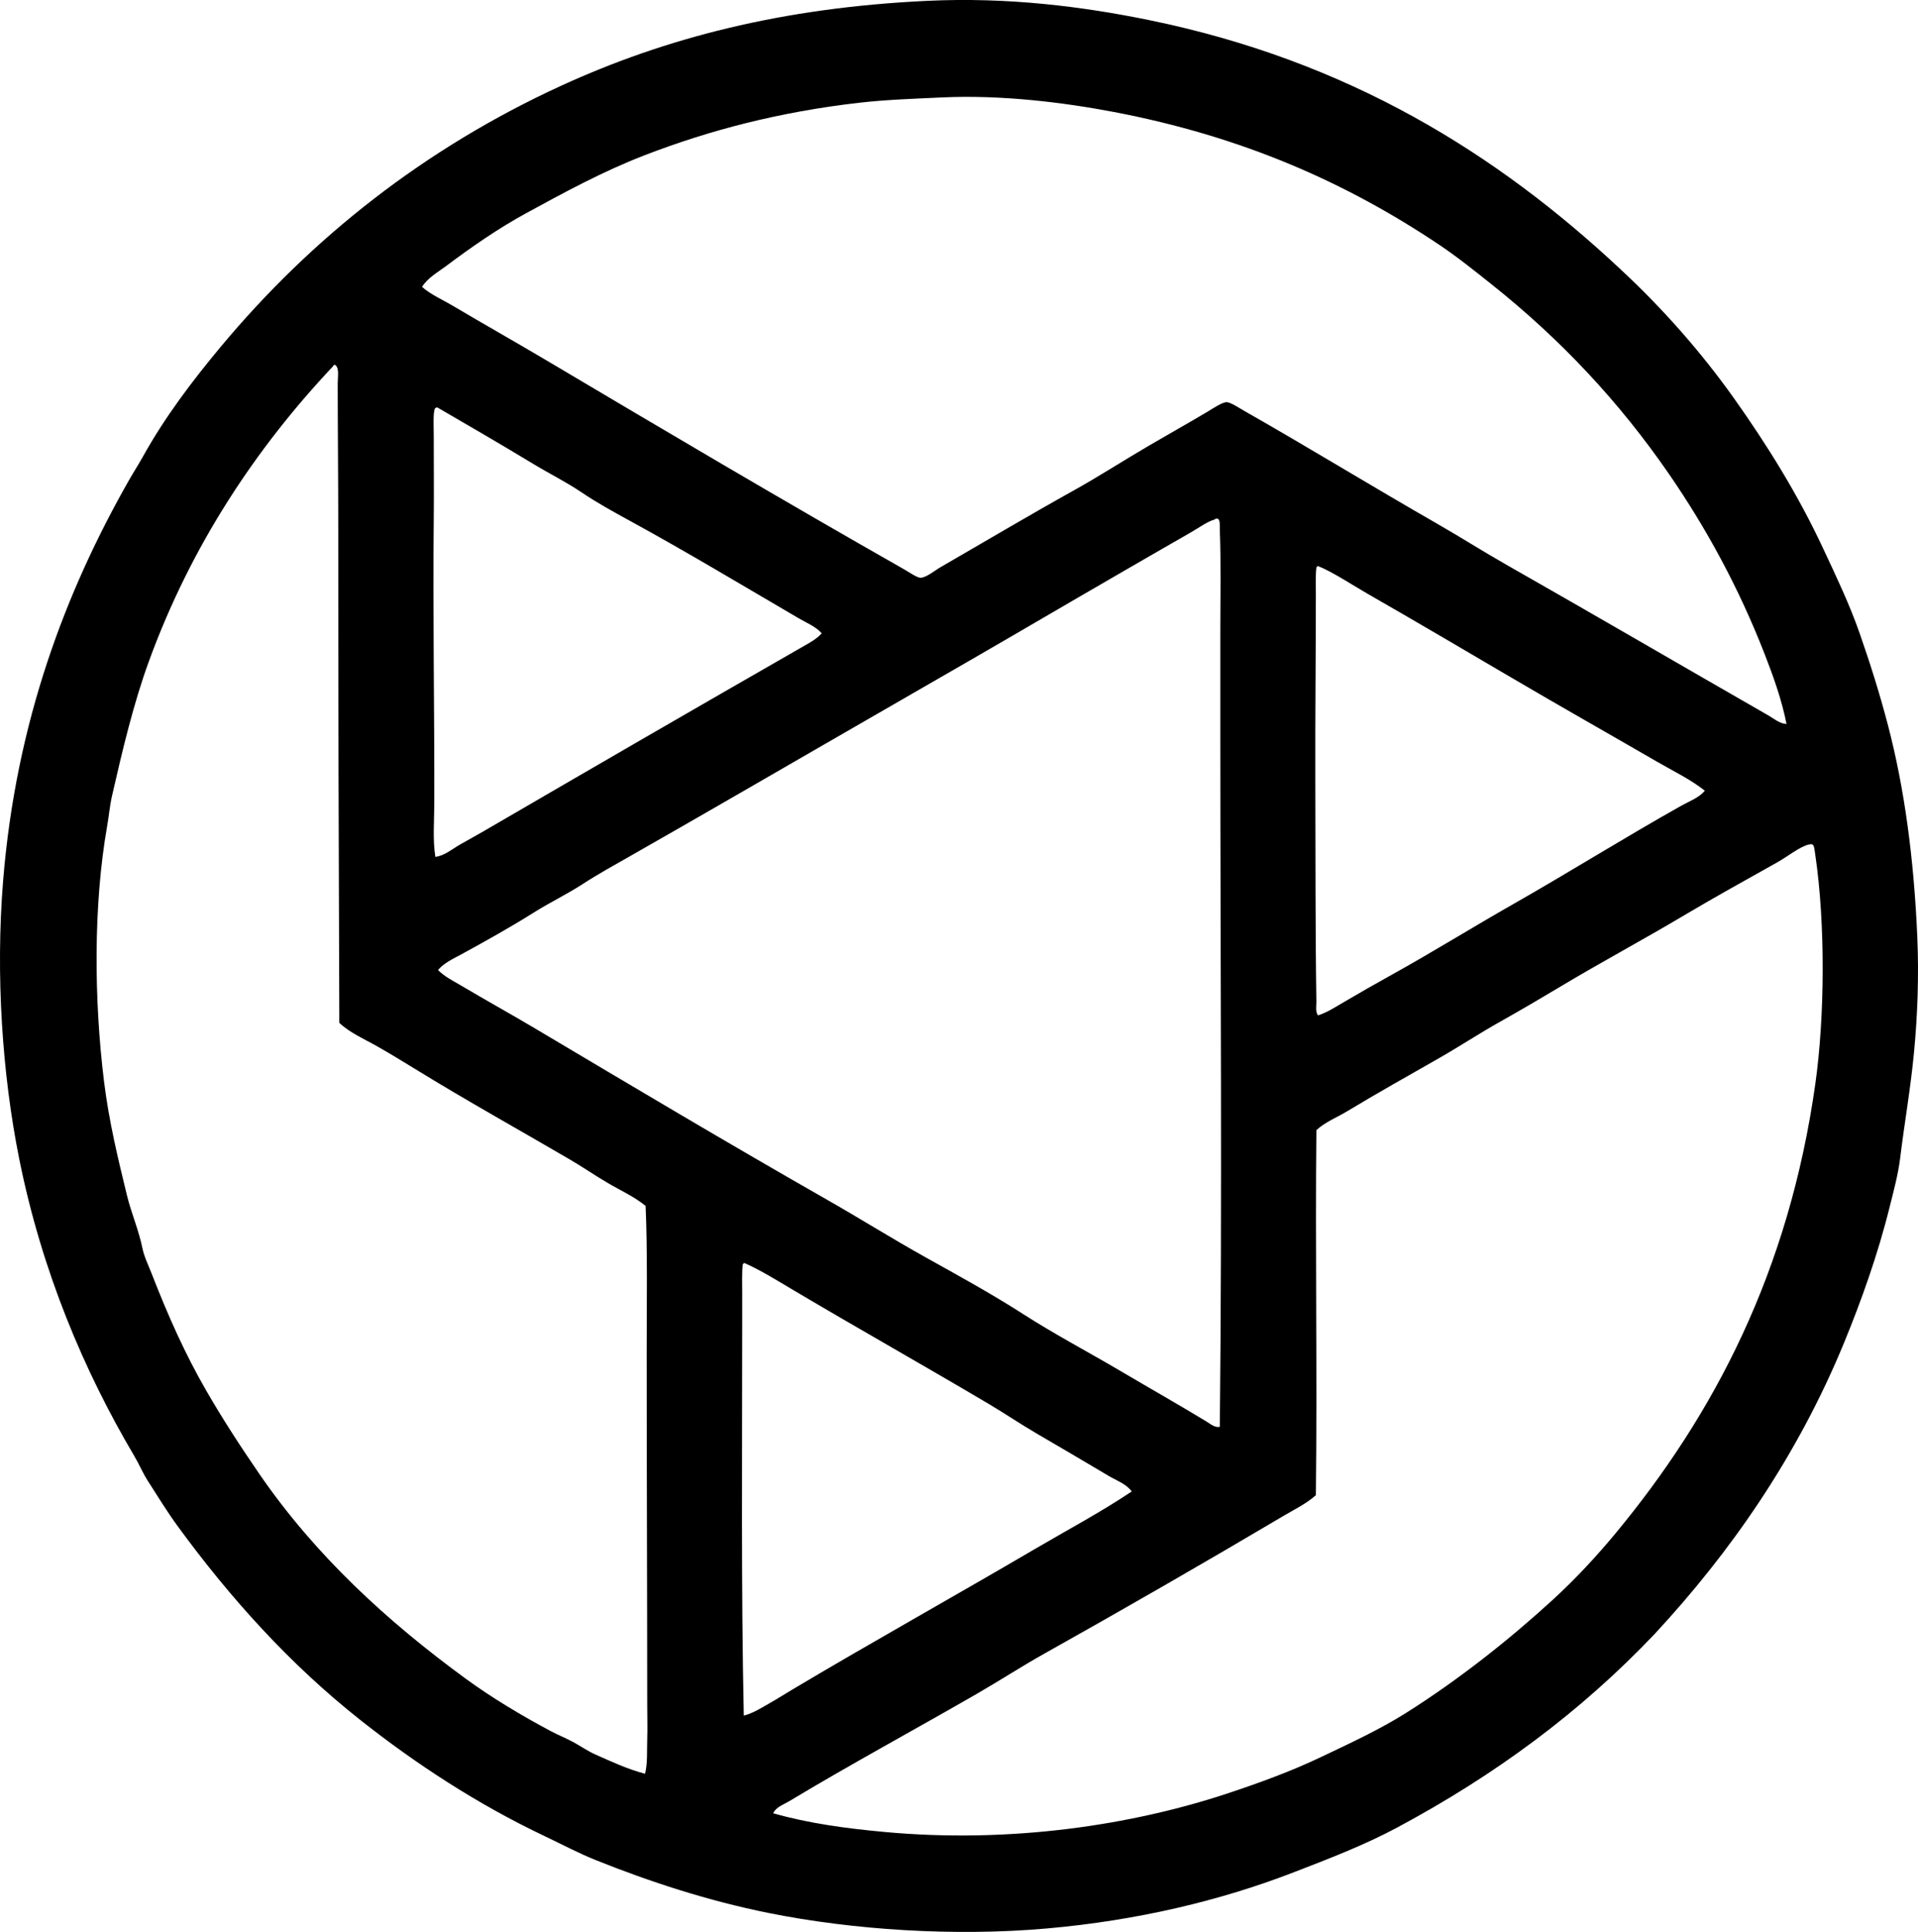 <?xml version="1.0" encoding="iso-8859-1"?>
<!-- Generator: Adobe Illustrator 19.2.0, SVG Export Plug-In . SVG Version: 6.00 Build 0)  -->
<svg version="1.1" xmlns="http://www.w3.org/2000/svg" xmlns:xlink="http://www.w3.org/1999/xlink" x="0px" y="0px"
	 viewBox="0 0 180.376 181.67" style="enable-background:new 0 0 180.376 181.67;" xml:space="preserve">
<g id="Pieter_x5F_Schoen">
	<path style="fill-rule:evenodd;clip-rule:evenodd;" d="M152.454,25.373c3.876,3.609,7.45,7.632,10.59,12.044
		c3.109,4.371,6.045,9.08,8.431,14.202c1.207,2.591,2.446,5.16,3.413,7.929c0.965,2.764,1.868,5.609,2.659,8.632
		c1.57,5.994,2.442,12.611,2.761,19.873c0.164,3.739,0.023,7.387-0.301,10.84c-0.323,3.438-0.91,6.74-1.306,9.987
		c-0.188,1.552-0.621,3.129-1.004,4.667c-1.098,4.425-2.676,8.831-4.266,12.697c-4.407,10.719-10.704,19.737-17.815,27.4
		c-6.954,7.328-14.996,13.272-24.239,18.218c-3.071,1.643-6.401,2.925-9.887,4.266c-6.685,2.571-14.472,4.466-23.085,5.219
		c-8.689,0.761-18.201,0.13-26.097-1.455c-5.779-1.161-11.224-2.954-16.26-4.969c-1.648-0.659-3.234-1.508-4.817-2.258
		c-6.363-3.017-12.151-6.819-17.364-10.94c-6.585-5.206-12.206-11.431-17.163-18.218c-1-1.368-1.878-2.813-2.811-4.266
		c-0.47-0.732-0.799-1.538-1.255-2.308c-4.728-7.994-8.714-17.382-10.84-28.004c-1.588-7.936-2.222-17.256-1.506-26.096
		c1.216-14.997,5.903-27.25,11.844-37.689c0.426-0.749,0.895-1.47,1.305-2.208c2.078-3.743,4.673-7.153,7.327-10.338
		c8.484-10.181,19.139-18.641,32.019-24.541c9.776-4.478,20.726-7.333,34.427-7.979c7.574-0.357,14.583,0.53,20.827,1.807
		C126.805,5.722,140.784,14.436,152.454,25.373z M165.954,61.506c-2.431-6.236-5.473-11.814-8.982-16.913
		c-4.669-6.78-10.195-12.686-16.712-17.866c-1.607-1.278-3.206-2.567-4.918-3.714c-8.688-5.818-18.455-10.18-30.663-12.496
		c-4.664-0.884-10.509-1.612-16.06-1.355c-2.766,0.128-5.336,0.216-7.829,0.502c-7.5,0.862-14.053,2.579-20.124,4.918
		c-3.989,1.537-7.61,3.519-11.191,5.47c-2.645,1.441-5.203,3.226-7.527,4.969c-0.793,0.594-1.722,1.102-2.259,1.957
		c0.85,0.744,1.898,1.186,2.861,1.756c2.927,1.737,5.879,3.397,8.782,5.119c11.154,6.617,22.329,13.229,33.674,19.673
		c0.487,0.276,1.233,0.8,1.556,0.803c0.53,0.004,1.344-0.679,1.907-1.004c4.269-2.467,8.362-4.898,12.546-7.227
		c2.306-1.282,4.652-2.798,7.076-4.215c1.733-1.013,3.571-2.042,5.37-3.111c0.611-0.364,1.492-0.967,1.907-0.954
		c0.369,0.012,1.153,0.539,1.706,0.853c6.122,3.484,11.998,7.091,18.017,10.539c2.203,1.263,4.346,2.625,6.523,3.864
		c8.299,4.722,16.513,9.509,24.691,14.202c0.531,0.305,1.051,0.771,1.706,0.803C167.56,65.785,166.768,63.597,165.954,61.506z
		 M31.307,34.457c-7.247,7.691-13.349,16.869-17.313,27.752c-1.436,3.941-2.479,8.33-3.463,12.647
		c-0.209,0.917-0.284,1.855-0.452,2.81c-1.308,7.425-1.24,16.332-0.301,23.988c0.468,3.812,1.328,7.324,2.158,10.74
		c0.408,1.681,1.111,3.27,1.455,4.968c0.16,0.796,0.552,1.583,0.854,2.359c1.523,3.924,3.144,7.567,5.119,10.99
		c1.593,2.765,3.274,5.341,5.018,7.88c5.254,7.648,11.981,13.833,19.422,19.27c2.469,1.804,5.207,3.437,7.979,4.918
		c0.689,0.368,1.456,0.67,2.158,1.054c0.705,0.386,1.337,0.836,2.058,1.154c1.523,0.674,3.037,1.388,4.667,1.807
		c0.247-1.036,0.164-2.149,0.201-3.212c0.036-1.072,0-2.146,0-3.212c-0.003-11.278-0.051-21.912-0.051-33.272
		c0-4.27,0.083-9.54-0.101-13.7c-1.079-0.884-2.357-1.448-3.562-2.158c-1.196-0.703-2.357-1.503-3.564-2.208
		c-4.836-2.827-9.75-5.556-14.503-8.482c-1.192-0.733-2.402-1.469-3.614-2.158c-1.212-0.689-2.531-1.242-3.562-2.208
		c-0.061-15.83-0.102-31.32-0.101-46.873c0-4.578-0.05-9.074-0.05-13.249c0-0.65,0.174-1.46-0.251-1.756
		C31.382,34.297,31.351,34.383,31.307,34.457z M40.893,38.421c-0.176,0.468-0.101,1.687-0.101,2.61
		c-0.001,2.715,0.026,5.291,0,7.829c-0.094,8.785,0.073,17.824,0.05,26.698c-0.004,1.703-0.156,3.401,0.101,5.019
		c0.874-0.114,1.571-0.73,2.309-1.154c0.772-0.444,1.554-0.862,2.309-1.305c9.897-5.759,19.951-11.586,29.859-17.264
		c0.651-0.373,1.406-0.766,1.857-1.305c-0.581-0.65-1.435-0.982-2.158-1.405c-5.289-3.093-10.536-6.245-15.908-9.184
		c-1.515-0.828-3.078-1.687-4.517-2.66c-1.456-0.984-3.026-1.757-4.517-2.66c-2.999-1.817-6.018-3.569-9.034-5.319
		c-0.033,0-0.066,0-0.1,0C40.984,38.345,40.929,38.375,40.893,38.421z M114.765,69.887c0-3.507,0-7.1,0-10.84
		c0-2.859,0.071-6.222-0.05-9.234c-0.018-0.433,0.082-1.042-0.302-1.054c-0.111-0.003-0.152,0.088-0.2,0.101
		c-0.624,0.154-1.514,0.802-2.309,1.254c-2.359,1.342-4.654,2.683-6.876,3.965c-4.713,2.72-9.067,5.288-13.65,7.929
		c-4.577,2.638-9.222,5.318-13.75,7.929c-6.134,3.536-12.226,7.073-18.317,10.539c-1.507,0.857-3.052,1.708-4.517,2.66
		c-1.479,0.96-3.083,1.725-4.567,2.659c-2.234,1.407-4.591,2.717-6.875,3.965c-0.742,0.405-1.595,0.785-2.158,1.455
		c0.607,0.625,1.42,1.018,2.158,1.456c2.312,1.373,4.632,2.652,6.926,4.015c9.148,5.435,18.295,10.887,27.551,16.159
		c3.065,1.747,6.085,3.642,9.185,5.37c3.111,1.735,6.258,3.459,9.233,5.37c2.984,1.916,6.127,3.564,9.184,5.37
		c2.667,1.574,5.422,3.132,8.03,4.717c0.364,0.222,0.779,0.597,1.255,0.502C114.945,112.834,114.767,90.675,114.765,69.887z
		 M123.798,53.377c-0.089,0.699-0.05,1.603-0.05,2.509c0,5.702-0.069,11.628-0.051,17.313c0.024,7.411,0,14.402,0.101,20.977
		c0.007,0.411-0.115,0.927,0.15,1.306c0.842-0.265,1.612-0.766,2.358-1.205c1.531-0.899,3.022-1.754,4.567-2.609
		c3.842-2.128,7.581-4.456,11.392-6.624c5.329-3.032,10.589-6.324,15.859-9.284c0.755-0.424,1.629-0.723,2.207-1.405
		c-1.37-1.082-2.952-1.834-4.466-2.71c-4.582-2.652-9.086-5.198-13.65-7.879c-4.42-2.596-9.04-5.315-13.6-7.929
		c-1.277-0.732-3.307-2.071-4.668-2.61C123.877,53.254,123.827,53.304,123.798,53.377z M83.148,172.265
		c11.869,1.101,23.259-0.632,32.27-3.613c3.004-0.994,6.003-2.09,8.782-3.413c2.765-1.315,5.549-2.601,8.029-4.165
		c4.942-3.115,9.69-6.875,13.802-10.64c2.102-1.925,4.103-4.075,5.922-6.272c9.221-11.142,16.274-24.533,18.769-42.257
		c0.892-6.336,0.946-15.045,0-21.478c-0.133-0.904-0.1-1.151-0.652-1.004c-0.874,0.233-1.964,1.126-2.91,1.656
		c-2.959,1.658-5.931,3.302-8.732,4.968c-3.889,2.312-7.832,4.425-11.593,6.675c-1.913,1.145-3.833,2.276-5.771,3.362
		c-1.941,1.088-3.797,2.316-5.721,3.413c-2.922,1.665-5.869,3.321-8.683,5.019c-0.95,0.573-2.03,0.987-2.86,1.756
		c-0.12,11.276,0.088,22.57-0.05,34.327c-0.909,0.809-2.021,1.34-3.062,1.957c-7.446,4.412-14.951,8.725-22.483,12.948
		c-2.136,1.197-4.203,2.542-6.323,3.764c-5.874,3.386-11.941,6.665-17.715,10.138c-0.492,0.296-1.188,0.516-1.456,1.104
		C76.026,171.456,79.523,171.928,83.148,172.265z M69.849,118.918c-0.087,0.733-0.05,1.732-0.05,2.66c0,0.929,0,1.875,0,2.71
		c-0.001,12.558-0.106,25.123,0.15,37.037c0.865-0.216,1.647-0.721,2.409-1.154c0.771-0.439,1.513-0.912,2.258-1.355
		c7.544-4.487,15.273-8.793,22.784-13.198c3.029-1.777,6.122-3.419,9.033-5.37c-0.531-0.725-1.42-1.016-2.157-1.455
		c-2.277-1.355-4.544-2.681-6.826-4.015c-1.503-0.879-2.962-1.869-4.466-2.761c-6.054-3.584-12.139-7.008-18.268-10.639
		c-1.319-0.781-3.362-2.047-4.717-2.61C69.928,118.796,69.878,118.846,69.849,118.918z"/>
</g>
<g id="Layer_1">
</g>
</svg>
